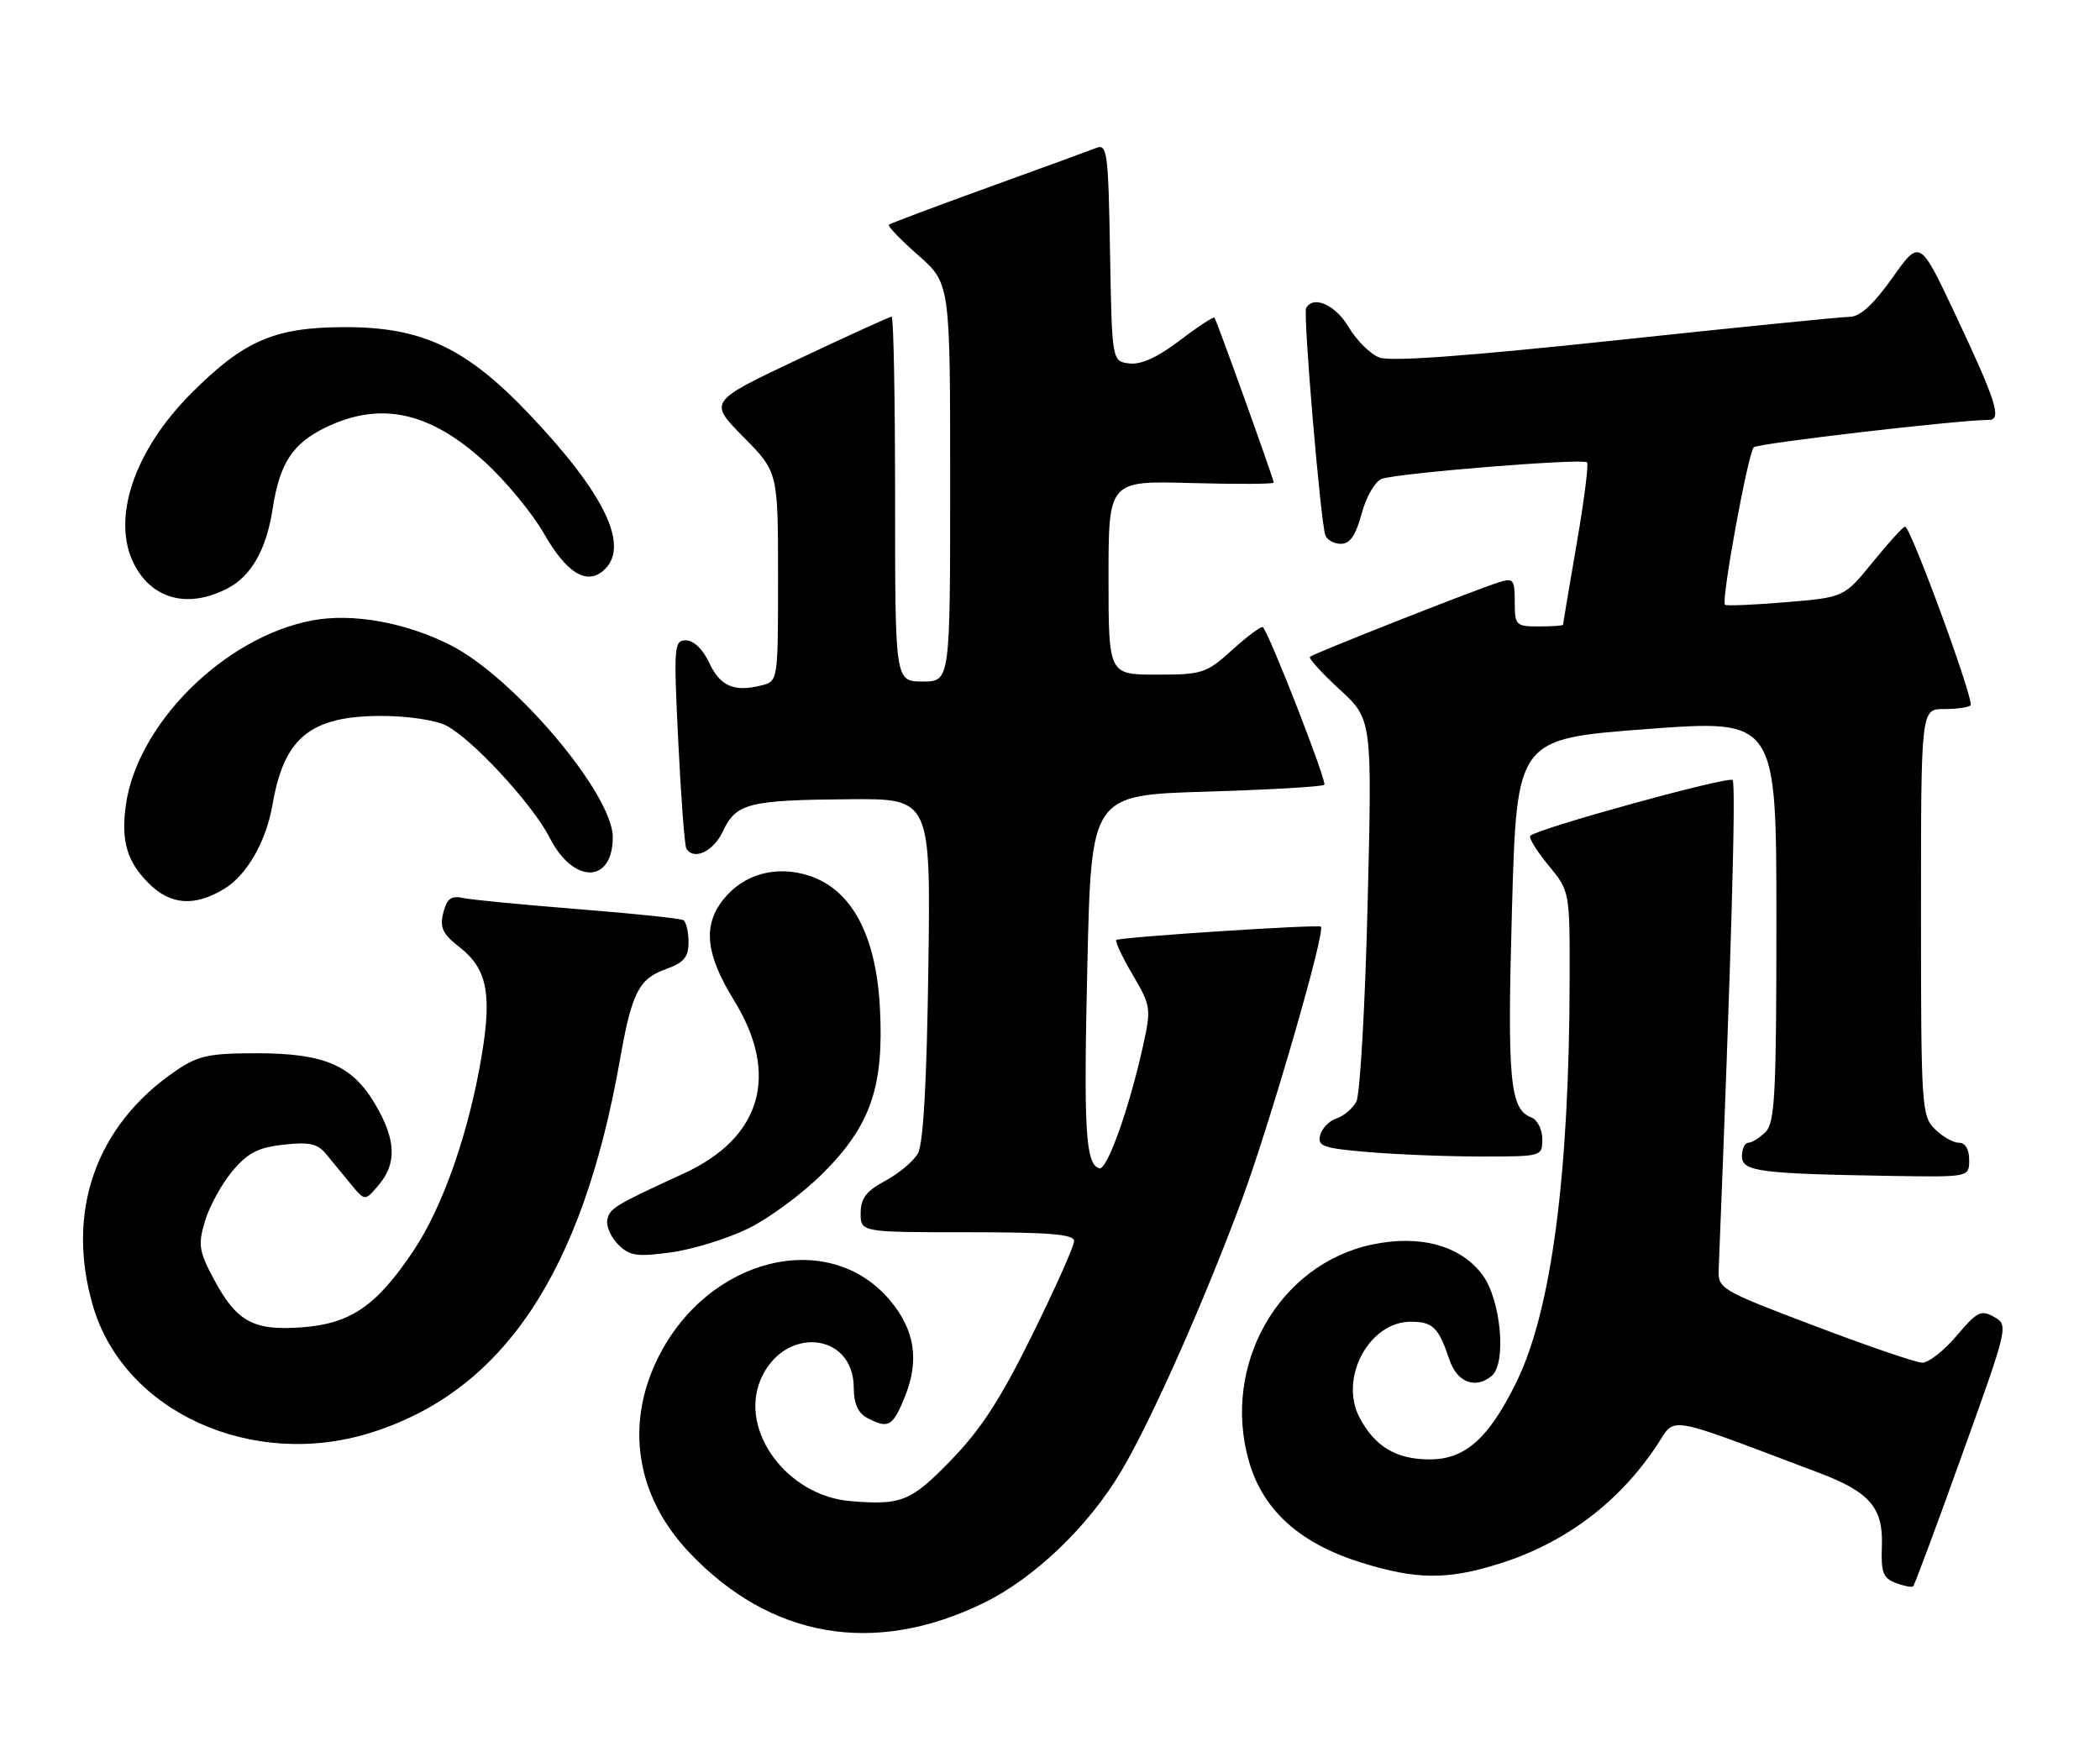 <?xml version="1.0" encoding="UTF-8" standalone="no"?>
<!DOCTYPE svg PUBLIC "-//W3C//DTD SVG 1.1//EN" "http://www.w3.org/Graphics/SVG/1.1/DTD/svg11.dtd" >
<svg xmlns="http://www.w3.org/2000/svg" xmlns:xlink="http://www.w3.org/1999/xlink" version="1.1" viewBox="0 0 305 256">
 <g >
 <path fill="currentColor"
d=" M 142.83 232.87 C 150.19 229.29 158.06 221.77 162.83 213.74 C 167.19 206.40 174.91 189.03 180.37 174.28 C 184.48 163.16 192.59 135.14 191.84 134.61 C 191.34 134.26 162.57 136.13 162.13 136.55 C 161.92 136.75 162.99 139.02 164.51 141.60 C 167.15 146.11 167.21 146.50 166.02 151.89 C 164.00 161.05 160.77 170.09 159.65 169.72 C 157.65 169.05 157.37 164.32 157.93 140.00 C 158.50 115.50 158.50 115.50 175.17 115.00 C 184.34 114.72 192.06 114.28 192.34 114.00 C 192.76 113.57 184.43 92.19 183.42 91.11 C 183.22 90.90 181.24 92.36 179.02 94.36 C 175.20 97.82 174.64 98.00 168.00 98.00 C 161.00 98.00 161.00 98.00 161.00 83.92 C 161.00 69.83 161.00 69.83 173.00 70.17 C 179.60 70.35 185.00 70.32 185.00 70.11 C 185.00 69.62 176.74 46.62 176.39 46.15 C 176.25 45.96 173.99 47.44 171.36 49.45 C 168.17 51.88 165.75 52.99 164.05 52.80 C 161.50 52.50 161.50 52.50 161.22 36.65 C 160.97 22.12 160.81 20.86 159.22 21.49 C 158.28 21.86 151.20 24.45 143.50 27.23 C 135.80 30.02 129.32 32.45 129.10 32.64 C 128.87 32.82 130.79 34.82 133.35 37.07 C 138.00 41.17 138.00 41.17 138.00 70.08 C 138.00 99.00 138.00 99.00 134.00 99.00 C 130.00 99.00 130.00 99.00 130.00 72.50 C 130.00 57.92 129.78 46.00 129.50 46.00 C 129.23 46.00 123.13 48.78 115.96 52.17 C 102.91 58.34 102.91 58.34 107.95 63.45 C 113.00 68.56 113.00 68.56 113.00 83.76 C 113.00 98.96 113.00 98.96 110.58 99.57 C 106.61 100.57 104.59 99.68 103.00 96.27 C 102.11 94.35 100.75 93.03 99.65 93.02 C 97.89 93.00 97.83 93.79 98.51 107.75 C 98.91 115.86 99.43 122.84 99.68 123.25 C 100.74 125.05 103.62 123.70 105.00 120.75 C 106.90 116.68 108.72 116.22 123.34 116.10 C 135.18 116.00 135.18 116.00 134.83 140.75 C 134.60 157.28 134.10 166.18 133.31 167.56 C 132.67 168.69 130.53 170.48 128.57 171.53 C 125.80 173.03 125.00 174.07 125.00 176.23 C 125.00 179.00 125.00 179.00 140.50 179.00 C 152.51 179.00 156.00 179.29 156.00 180.29 C 156.00 181.00 153.27 187.13 149.92 193.91 C 145.32 203.25 142.46 207.65 138.13 212.11 C 132.28 218.13 130.95 218.67 123.52 218.06 C 114.35 217.30 107.35 207.88 110.45 200.46 C 113.76 192.55 124.00 193.43 124.00 201.62 C 124.00 203.87 124.62 205.26 125.93 205.96 C 129.03 207.62 129.68 207.24 131.46 202.80 C 133.55 197.58 132.85 193.16 129.26 188.89 C 120.35 178.31 102.85 182.63 95.59 197.20 C 90.74 206.94 92.39 217.36 100.08 225.49 C 111.90 237.99 126.97 240.59 142.83 232.87 Z  M 284.98 211.30 C 291.68 192.67 291.72 192.49 289.62 191.30 C 287.73 190.23 287.14 190.53 284.17 194.05 C 282.33 196.22 280.08 197.98 279.17 197.95 C 278.25 197.93 271.20 195.51 263.50 192.59 C 249.85 187.41 249.50 187.20 249.62 184.39 C 251.43 139.26 252.16 113.82 251.64 113.31 C 251.04 112.71 223.32 120.34 222.26 121.41 C 221.99 121.68 223.17 123.60 224.88 125.68 C 228.00 129.46 228.00 129.46 227.97 142.48 C 227.91 170.77 225.31 190.42 220.26 200.73 C 216.24 208.94 212.81 212.00 207.65 212.00 C 202.77 212.00 199.63 210.11 197.43 205.87 C 194.48 200.15 198.86 192.00 204.89 192.00 C 208.10 192.00 208.94 192.82 210.50 197.49 C 211.61 200.81 214.28 201.84 216.65 199.87 C 218.84 198.06 218.00 188.82 215.32 185.21 C 212.17 180.95 206.28 179.32 199.32 180.78 C 185.70 183.63 177.35 198.38 181.42 212.37 C 183.48 219.45 188.86 224.26 197.81 227.02 C 205.75 229.48 210.19 229.51 217.66 227.18 C 227.29 224.17 235.14 218.28 240.70 209.87 C 243.45 205.72 241.49 205.38 264.11 213.92 C 271.59 216.74 273.54 219.02 273.32 224.66 C 273.18 228.41 273.50 229.25 275.32 229.94 C 276.52 230.40 277.66 230.62 277.86 230.44 C 278.06 230.26 281.27 221.65 284.98 211.30 Z  M 53.77 208.15 C 73.04 202.15 84.57 184.92 90.03 154.00 C 91.74 144.27 92.77 142.21 96.61 140.82 C 99.34 139.84 100.00 139.06 100.00 136.86 C 100.00 135.35 99.66 133.92 99.25 133.67 C 98.84 133.42 91.97 132.70 84.00 132.07 C 76.03 131.44 68.50 130.71 67.27 130.45 C 65.52 130.07 64.91 130.53 64.38 132.60 C 63.84 134.76 64.28 135.67 66.79 137.63 C 70.72 140.71 71.46 144.34 69.97 153.28 C 68.11 164.47 64.35 175.25 60.07 181.66 C 54.69 189.72 50.91 192.31 43.77 192.82 C 36.76 193.33 34.33 191.98 31.00 185.71 C 28.88 181.71 28.75 180.79 29.78 177.36 C 30.41 175.24 32.19 171.99 33.73 170.15 C 35.96 167.48 37.46 166.70 41.17 166.28 C 44.91 165.86 46.12 166.13 47.35 167.63 C 48.20 168.66 49.82 170.62 50.95 172.00 C 53.00 174.50 53.00 174.50 55.00 172.14 C 57.66 169.00 57.52 165.57 54.53 160.47 C 51.18 154.74 47.15 153.00 37.24 153.00 C 30.39 153.00 28.76 153.35 25.59 155.51 C 13.90 163.44 9.46 176.08 13.54 189.83 C 18.07 205.08 36.57 213.50 53.77 208.15 Z  M 108.69 178.45 C 111.72 176.97 116.58 173.37 119.49 170.46 C 126.46 163.50 128.40 157.87 127.80 146.45 C 127.25 135.87 123.72 129.26 117.55 127.22 C 112.75 125.64 107.95 126.97 105.02 130.71 C 102.05 134.48 102.50 138.65 106.58 145.27 C 113.27 156.09 110.62 165.27 99.30 170.47 C 89.24 175.09 88.52 175.53 88.20 177.22 C 88.02 178.13 88.74 179.74 89.79 180.79 C 91.44 182.44 92.49 182.60 97.44 181.93 C 100.60 181.50 105.66 179.93 108.69 178.45 Z  M 286.00 168.50 C 286.00 166.94 285.43 166.00 284.50 166.00 C 283.68 166.00 282.10 165.10 281.00 164.00 C 279.09 162.09 279.00 160.67 279.00 132.50 C 279.00 103.00 279.00 103.00 282.33 103.00 C 284.17 103.00 285.91 102.76 286.20 102.46 C 286.80 101.87 277.50 76.50 276.69 76.50 C 276.41 76.50 274.31 78.81 272.01 81.64 C 267.83 86.78 267.83 86.78 259.34 87.48 C 254.68 87.87 250.71 88.04 250.53 87.85 C 249.95 87.24 253.90 65.70 254.72 64.97 C 255.37 64.39 284.58 60.99 288.86 61.00 C 290.80 61.00 289.91 58.23 283.95 45.60 C 278.83 34.74 278.83 34.74 274.84 40.37 C 272.10 44.22 270.16 46.01 268.67 46.02 C 267.48 46.03 252.15 47.57 234.62 49.44 C 213.16 51.73 201.95 52.55 200.34 51.94 C 199.03 51.44 197.02 49.45 195.88 47.52 C 193.98 44.30 190.76 42.85 189.70 44.75 C 189.23 45.59 191.79 75.79 192.49 77.75 C 192.74 78.44 193.76 79.00 194.76 79.00 C 196.07 79.00 196.92 77.76 197.76 74.62 C 198.41 72.18 199.70 69.95 200.67 69.57 C 202.86 68.73 229.88 66.55 230.50 67.16 C 230.75 67.41 230.07 72.77 228.98 79.06 C 227.90 85.35 227.01 90.61 227.01 90.75 C 227.00 90.89 225.43 91.00 223.50 91.00 C 220.15 91.00 220.00 90.84 220.00 87.43 C 220.00 84.19 219.79 83.93 217.75 84.57 C 214.31 85.64 190.72 94.95 190.26 95.41 C 190.03 95.63 191.97 97.77 194.57 100.16 C 199.29 104.50 199.29 104.50 198.63 131.35 C 198.27 146.11 197.53 159.02 196.99 160.03 C 196.44 161.04 195.15 162.13 194.11 162.47 C 193.07 162.80 192.00 163.89 191.74 164.90 C 191.31 166.51 192.14 166.80 198.78 167.36 C 202.92 167.71 210.28 168.00 215.15 168.00 C 223.95 168.00 224.00 167.99 224.00 165.47 C 224.00 164.08 223.29 162.66 222.42 162.33 C 219.28 161.13 218.89 156.97 219.60 131.97 C 220.30 107.33 220.30 107.33 239.15 105.91 C 258.00 104.50 258.00 104.50 258.00 133.68 C 258.00 158.87 257.79 163.07 256.43 164.43 C 255.56 165.29 254.44 166.00 253.93 166.00 C 253.42 166.00 253.00 166.88 253.00 167.95 C 253.00 170.18 255.44 170.50 274.75 170.82 C 286.00 171.00 286.00 171.00 286.00 168.50 Z  M 32.58 129.11 C 35.88 127.10 38.66 122.23 39.59 116.83 C 41.27 107.11 45.11 104.00 55.42 104.00 C 59.20 104.00 63.28 104.61 64.81 105.40 C 68.64 107.38 77.39 116.87 79.87 121.75 C 83.29 128.46 89.00 128.37 89.00 121.61 C 89.00 115.36 74.67 98.40 65.44 93.72 C 58.90 90.41 51.22 89.03 45.39 90.12 C 32.60 92.51 19.86 105.18 18.26 117.08 C 17.57 122.22 18.46 125.18 21.62 128.34 C 24.76 131.48 28.29 131.73 32.58 129.11 Z  M 33.03 85.48 C 36.51 83.68 38.69 79.83 39.61 73.85 C 40.62 67.30 42.50 64.42 47.29 62.10 C 55.26 58.24 62.42 59.79 70.42 67.11 C 73.45 69.87 77.32 74.56 79.01 77.52 C 82.23 83.15 85.11 84.99 87.55 82.96 C 91.62 79.58 88.02 71.90 76.84 60.14 C 67.69 50.51 61.27 47.49 50.00 47.52 C 39.87 47.55 35.45 49.46 27.82 57.09 C 19.44 65.47 16.11 75.44 19.50 82.00 C 22.13 87.09 27.34 88.43 33.03 85.48 Z "/>
</g>
</svg>